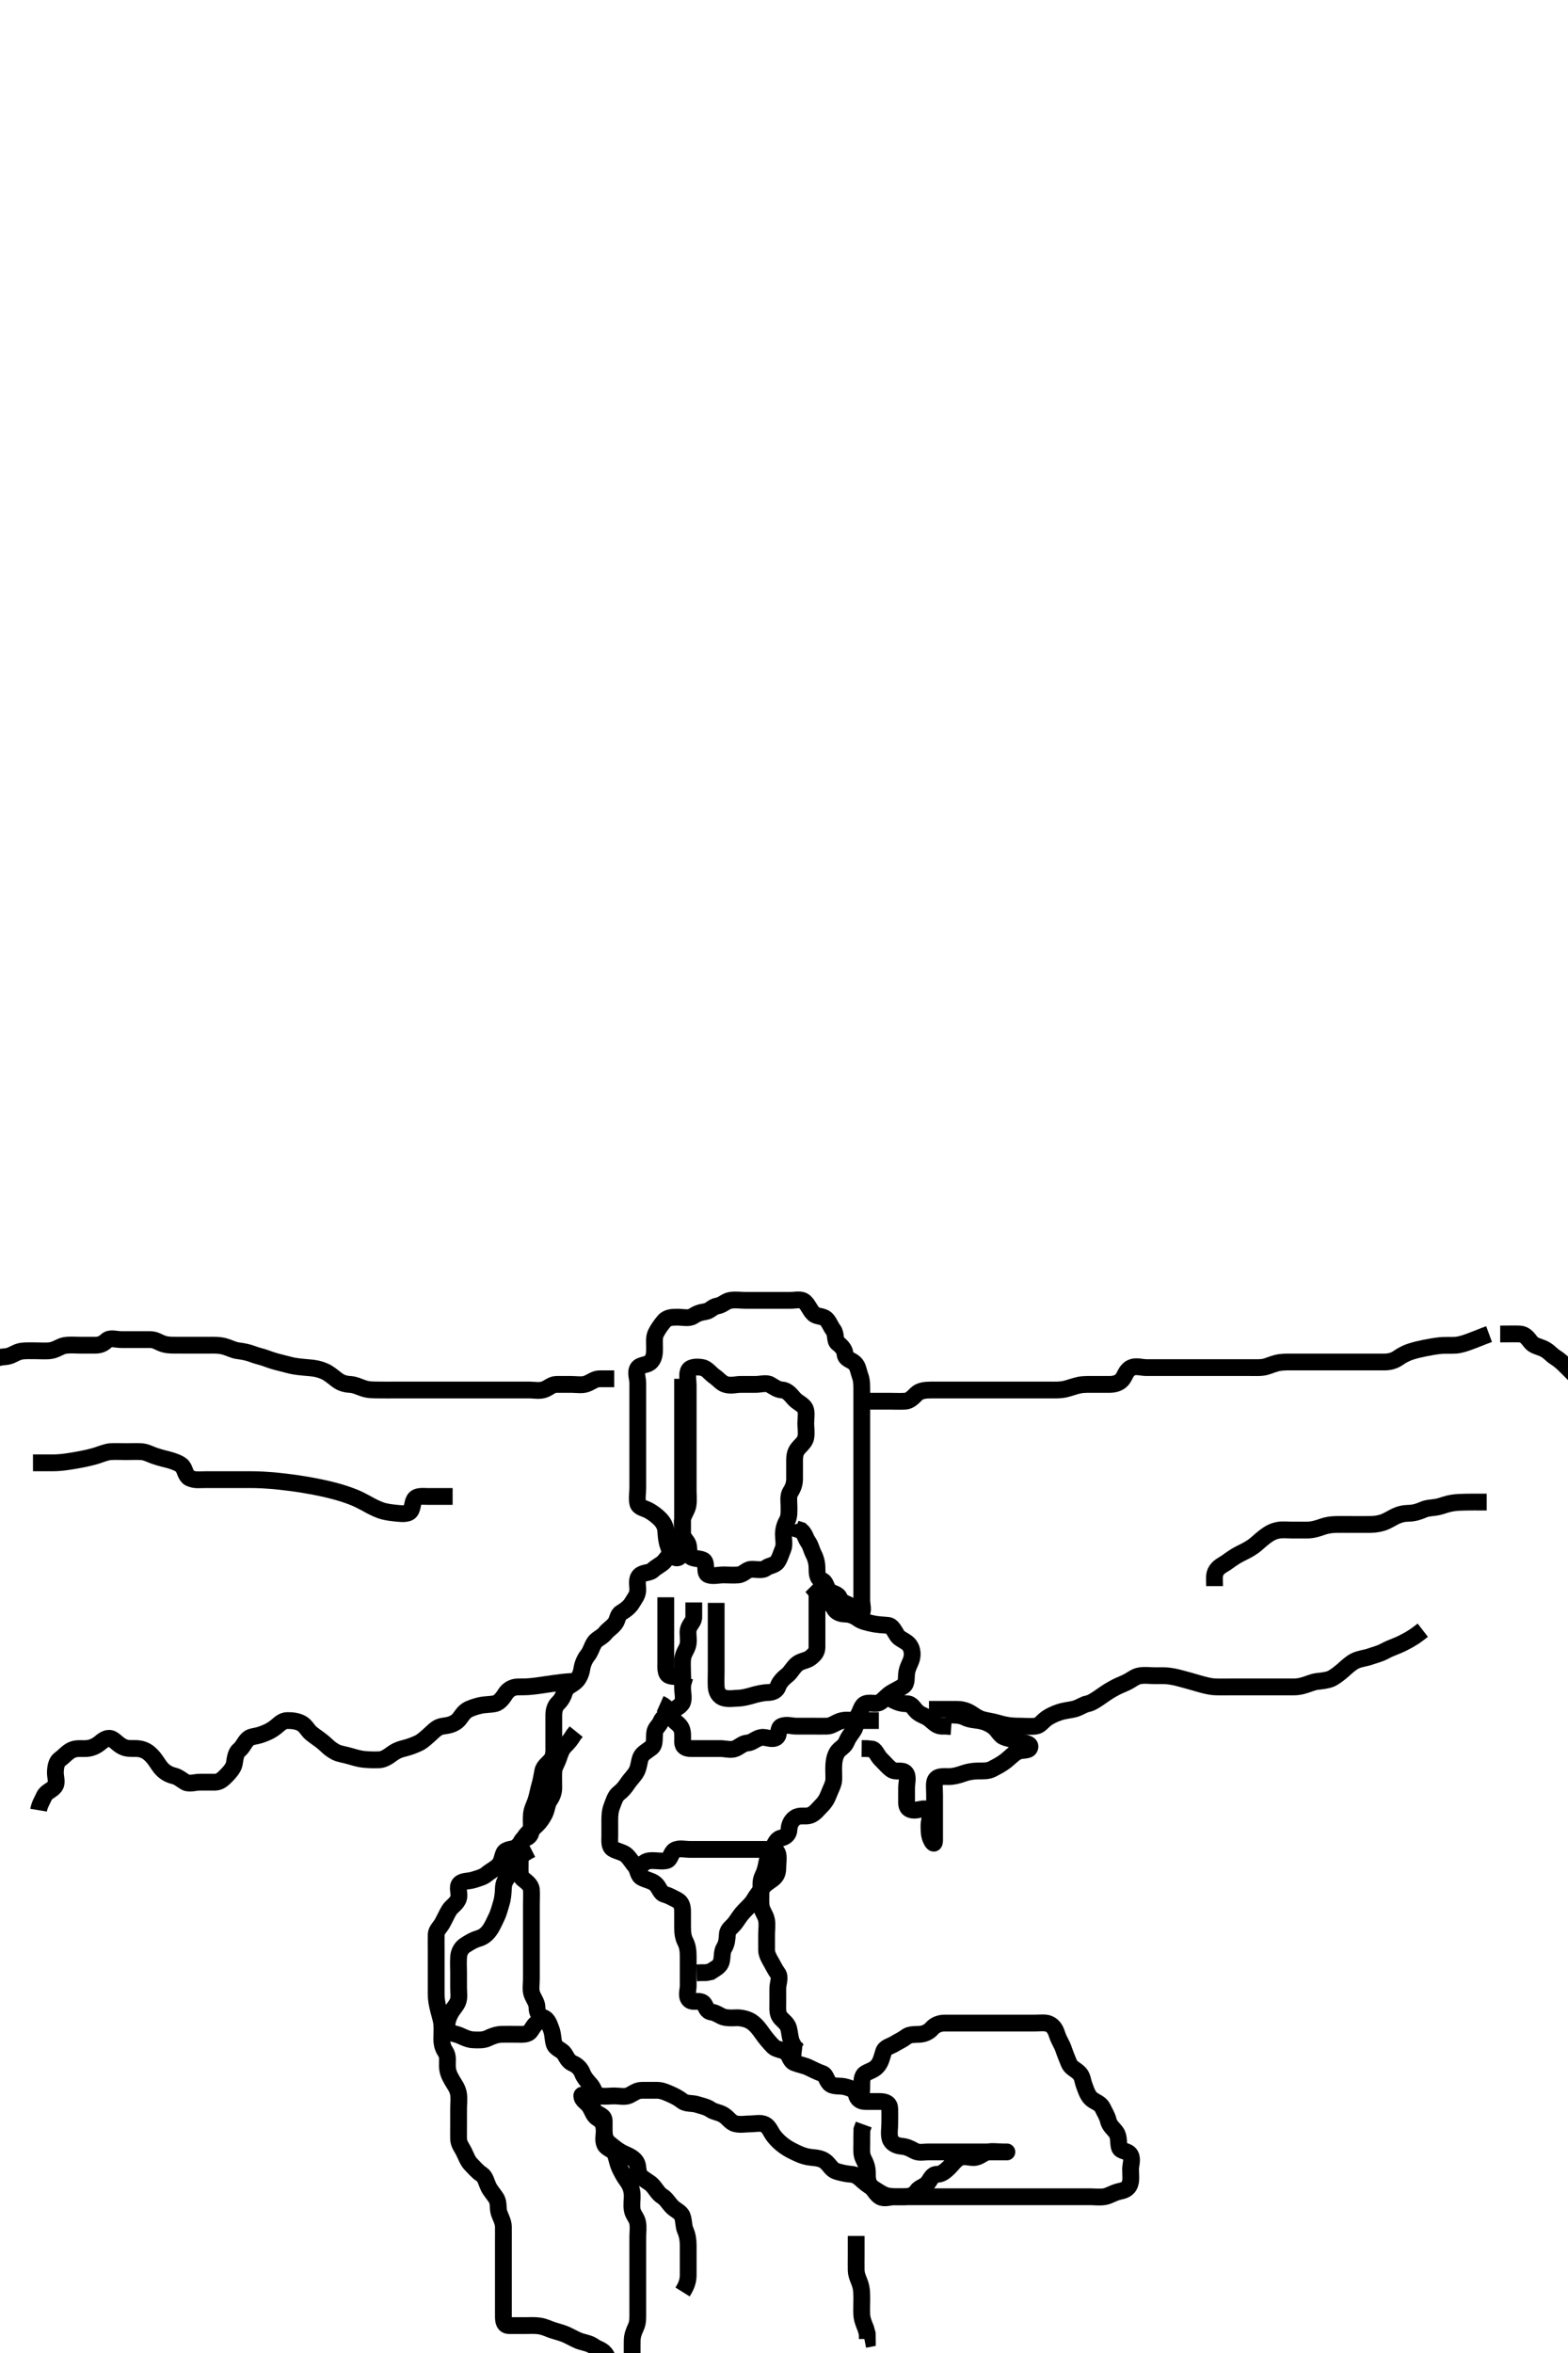 <svg width="280" height="420" xmlns="http://www.w3.org/2000/svg" xmlns:svg="http://www.w3.org/2000/svg" xmlns:xlink="http://www.w3.org/1999/xlink">
 <!-- Created with SVG-edit - http://svg-edit.googlecode.com/ -->
 <g display="inline" class="layer">
  <title>Layer 1</title>
  <path t="0,252,299,299,315,347,348,449,482,500,500,533,634,634,648,715,732,732,747,782,853,882,915,915,978,1015,1032,1033,1135,1149,1149,1181,1214,1315,1316,1348,1365,1365,1439,1439,1464,1548,1625,1727,1835,1977,1997,2139,2164,2182,2248,2248,2265,2297,2405,2529,2565,2600,2630,2664,2741,2741,2841,2841,2880,2919,2919,3145,3293,3348,3380,3380,3396,3473,3575,3596,3596,3645,3683,3723,3748,3764,3764,3831,3863,3925,4081,4081,4126,4253,4253,4281,4281,4298,4298,4352,4381,4413,4508,4548,4563,4563,4705,4705,4730,4730,4764,4764,4955,4981,4996,5038,5038,5141,5289,5290,5367,5413,5413,5460,5480,5514,5531,5546,5547,5585,5585,5612,5613,5629,5646,5680,5749,5749,5814,5852,5882,5897,5898,5931,5964,5981,6014,6014,6029,6064,6064,6081,6096,6114,6115,6155,6240,6240,6331,6382,6382,6397,6412,6413,6446,6447,6464,6465,6496,6512,6567,6623,6623,6647,6647,6715,6746,6781,6797,6832,6864,6864,6895,6972,6972,7014,7047,7047,7064,7159,7180,7180,7214,7214,7230,7230,7263,7263,7330,7417,7447,7448,7463,7480,7480,7481,7581,7582,7651,7713,7753,7853,7853,7955,7955,8025,8120,8120,8267,8415,8468,8497,8497,8512,8547,8625,8728,8789,8790,8929,8964,8978,9023,9023,9101,9128,9178,9179,9213,9228,9321,9362,9395,9396,9412,9467,9467,9545,9579,9596,9613,9613,9675,9746,9778,9818,9819,9864,9967,9967,9994,10011,10030,10152,10196,10197,10228,10263,10295,10346,10379,10379,10396,10413,10456,10457,10495,10588,10613,10629,10646,10647,10731,10795,10812,10812,10847,10886,10913,10966,11002,11002,11046,11061,11097,11111,11112,11150,11197,11236,11237,11261,11279,11279,11346,11377,11378,11411,11411,11429,11430,11446,11479,11734,11806,11845,11845,11863,11863,11897,12039,12141,12186,12211,12245,12245,12262,12313,12362,12413,12515,12516,12546,12546,12560,12679,12680,12724,12762,12794" d="M121.889,246.111C121.889,247.944 121.889,248.821 121.889,249.628C121.889,250.486 121.889,251.432 121.889,252.25C121.889,253.216 121.889,254.132 121.889,255.09C121.889,255.91 121.889,256.754 121.889,257.68C121.889,258.463 121.889,259.475 121.889,260.411C121.889,261.211 121.889,261.996 121.889,262.926C121.889,263.942 121.889,264.722 121.889,265.675C121.889,266.554 121.889,267.296 121.889,268.354C121.889,269.211 121.889,270.111 121.889,270.911C121.889,271.868 121.879,272.764 121.889,273.627C121.899,274.57 122.665,274.997 122.889,275.68C123.132,276.424 122.802,277.656 123.553,277.99C124.325,278.333 125.609,278.141 125.875,278.816C126.191,279.615 125.78,280.836 126.5,281.1C127.334,281.407 128.289,281.111 129.184,281.111C130.058,281.111 130.914,281.203 131.867,281.111C132.734,281.027 133.326,280.182 134.074,280.122C134.999,280.048 136.064,280.421 136.768,279.89C137.409,279.405 138.369,279.439 138.832,278.758C139.322,278.039 139.465,277.305 139.804,276.543C140.156,275.75 139.888,274.668 139.889,273.926C139.89,272.996 140.13,272.161 140.536,271.468C140.975,270.719 140.889,269.711 140.889,268.807C140.889,267.944 140.691,267.03 141.173,266.28C141.665,265.515 141.889,264.807 141.889,263.944C141.889,263.132 141.889,262.132 141.889,261.31C141.889,260.411 141.838,259.537 142.332,258.79C142.807,258.07 143.719,257.492 143.889,256.611C144.052,255.765 143.889,254.79 143.889,254.111C143.889,253.133 144.096,252.044 143.775,251.411C143.39,250.655 142.467,250.421 141.774,249.628C141.241,249.019 140.594,248.168 139.69,248.111C138.838,248.057 138.278,247.604 137.527,247.168C136.829,246.763 135.868,247.111 134.889,247.111C134.1,247.111 133.056,247.111 132.264,247.111C131.406,247.111 130.551,247.42 129.536,247.107C128.819,246.885 128.3,246.168 127.568,245.668C126.856,245.182 126.273,244.281 125.446,244.111C124.719,243.962 123.422,243.899 123.01,244.554C122.611,245.189 122.889,246.354 122.889,247.31C122.889,248.153 122.889,248.972 122.889,249.944C122.889,250.736 122.889,251.594 122.889,252.542C122.889,253.554 122.889,254.296 122.889,255.226C122.889,256.211 122.889,257.063 122.889,257.821C122.889,258.628 122.889,259.7 122.889,260.611C122.889,261.416 122.889,262.432 122.889,263.25C122.889,264.162 122.889,264.962 122.889,265.943C122.889,266.821 122.996,267.637 122.868,268.611C122.758,269.449 122.129,270.184 121.91,271.09C121.725,271.851 121.889,272.764 121.889,273.627C121.889,274.569 121.89,275.554 121.889,276.296C121.888,277.224 121.434,278.217 120.74,278.064C119.796,277.857 119.64,276.8 119.314,275.9C119.031,275.119 118.957,274.32 118.889,273.278C118.831,272.396 118.437,271.724 117.832,271.116C117.231,270.512 116.599,270.041 115.868,269.632C115.094,269.199 114.079,269.121 113.893,268.349C113.686,267.487 113.889,266.444 113.889,265.59C113.889,264.7 113.889,263.79 113.889,262.972C113.889,262.028 113.889,261.111 113.889,260.311C113.889,259.475 113.889,258.458 113.889,257.764C113.889,256.758 113.889,255.824 113.889,254.944C113.889,254.111 113.889,253.132 113.889,252.358C113.889,251.454 113.889,250.707 113.889,249.714C113.889,248.825 113.889,247.826 113.889,246.91C113.889,245.944 113.421,244.994 113.902,244.221C114.288,243.601 115.46,243.679 116.037,243.224C116.842,242.591 116.887,241.595 116.889,240.653C116.891,239.754 116.75,238.758 117.11,238.011C117.465,237.276 117.979,236.549 118.589,235.821C119.202,235.089 120.21,235.111 121.028,235.111C121.946,235.111 123.003,235.398 123.722,234.944C124.427,234.5 124.922,234.273 126.002,234.11C126.79,233.991 127.254,233.24 128.089,233.11C129.004,232.967 129.567,232.255 130.41,232.111C131.375,231.946 132.193,232.111 133.21,232.111C134.028,232.111 134.94,232.111 135.75,232.111C136.722,232.111 137.584,232.111 138.489,232.111C139.389,232.111 140.289,232.111 141.09,232.111C142.056,232.111 143.069,231.787 143.718,232.395C144.408,233.041 144.582,233.827 145.278,234.5C145.9,235.101 146.987,234.802 147.646,235.554C148.134,236.111 148.319,236.759 148.804,237.396C149.36,238.128 149.014,239.315 149.593,239.754C150.355,240.331 150.847,240.973 150.888,241.628C150.952,242.665 151.969,242.681 152.646,243.332C153.235,243.9 153.298,244.798 153.605,245.628C153.911,246.456 153.889,247.407 153.889,248.282C153.889,249.132 153.889,250.09 153.889,250.864C153.889,251.926 153.889,252.778 153.889,253.68C153.889,254.463 153.889,255.464 153.889,256.332C153.889,257.221 153.889,257.972 153.889,258.944C153.889,259.807 153.889,260.711 153.889,261.632C153.889,262.594 153.889,263.401 153.889,264.333C153.889,265.211 153.889,266.132 153.889,266.972C153.889,267.944 153.889,268.7 153.889,269.611C153.889,270.5 153.889,271.473 153.889,272.278C153.889,273.111 153.889,274.089 153.889,275.028C153.889,275.821 153.889,276.628 153.889,277.611C153.889,278.594 153.889,279.401 153.889,280.333C153.889,281.211 153.889,281.996 153.889,282.947C153.889,283.712 153.889,284.707 153.889,285.626C153.889,286.475 154.306,287.739 153.668,288.111C152.98,288.512 152.599,287.041 151.868,286.632C151.094,286.199 150.19,286.026 149.914,285.26C149.596,284.377 148.542,284.5 148.01,283.89C147.428,283.221 147.525,282.38 146.74,282.086C145.915,281.777 145.889,280.816 145.889,279.826C145.889,279.011 145.661,278.146 145.314,277.475C144.895,276.664 144.781,275.864 144.242,275.12C143.844,274.572 143.775,273.816 143.038,273.172L142.132,272.89L141.889,272.111" id="svg_1" stroke-width="3" stroke="#000" fill="none"/>
  <path t="13856,13940,13994,13994,14028,14028,14045,14045,14060,14078,14078,14095,14095,14112,14112,14144,14144,14179,14179,14195,14212,14293,14312,14344,14376,14395,14395,14412,14412,14412,14428,14428,14445,14445,14486,14512,14527,14528,14528,14528,14545,14545,14588,14588,14612,14628,14645,14645,14662,14662,14678,14678,14761,14777,14777,14795,14795,14828,14828,14844,14862,14862,14862,14863,14879,14879,14879,14879,14879,14894,14895,14895,14895,14938,14938,14961,14961,14977,14977,14995,14995,14995,15049,15049,15049,15050,15077,15094,15094,15112,15112,15112,15145,15145,15181,15210,15211,15227,15227,15295,15295,15312,15329,15329,15329,15330,15399,15400,15523,15524,15543,15576,15610,15628,15628,15643,15662,15676,15677,15694,15765,15765,15778,15778,15795,15866,15866,15895,15938,15938" d="M-2.111,243.111C-0.354,242.116 0.55,242.251 1.32,242.111C2.303,241.932 2.847,241.316 3.89,241.168C4.597,241.068 5.636,241.111 6.46,241.111C7.298,241.111 8.295,241.19 9.053,241.075C10.026,240.928 10.752,240.306 11.546,240.168C12.478,240.006 13.484,240.111 14.232,240.111C15.253,240.111 16.089,240.111 16.989,240.111C17.889,240.111 18.412,239.862 19.056,239.278C19.685,238.707 20.703,239.111 21.658,239.111C22.41,239.111 23.206,239.111 24.204,239.111C25.078,239.111 26.089,239.103 26.847,239.111C27.868,239.122 28.441,239.715 29.389,239.944C30.23,240.148 30.889,240.099 31.837,240.11C32.836,240.121 33.69,240.111 34.656,240.111C35.368,240.111 36.525,240.111 37.336,240.111C38.21,240.111 39.117,240.07 40.089,240.332C40.888,240.549 41.712,241.009 42.478,241.1C43.404,241.211 44.366,241.413 45.064,241.686C45.996,242.051 46.782,242.171 47.542,242.464C48.416,242.8 49.281,243.056 50.222,243.278C50.918,243.442 51.778,243.708 52.462,243.827C53.626,244.029 54.496,244.055 55.389,244.153C55.839,244.202 56.762,244.258 57.946,244.775C58.698,245.103 59.294,245.626 60.116,246.259C60.908,246.87 61.638,247.064 62.542,247.116C63.407,247.165 64.257,247.61 64.944,247.827C65.917,248.134 66.597,248.089 67.702,248.107C68.889,248.126 69.684,248.111 70.446,248.111C71.145,248.111 72.222,248.111 73.222,248.111C73.951,248.111 75.056,248.111 75.837,248.111C76.628,248.111 77.556,248.111 78.468,248.111C79.3,248.111 80.21,248.111 81.1,248.111C82.089,248.111 82.889,248.111 83.889,248.111C84.668,248.111 85.647,248.111 86.556,248.111C87.309,248.111 87.931,248.111 88.924,248.111C90.117,248.111 90.826,248.111 91.868,248.111C92.642,248.111 93.537,248.111 94.556,248.111C95.336,248.111 96.24,248.297 97.028,248.075C97.952,247.815 98.43,247.122 99.373,247.111C100.236,247.102 101.136,247.111 102.056,247.111C102.889,247.111 103.909,247.298 104.688,247.026C105.545,246.726 106.222,246.111 107.038,246.111L107.976,246.111L108.744,246.111L109.685,246.111" id="svg_2" stroke-width="3" stroke="#000" fill="none"/>
  <path t="16876,17376,17377,17377,17411,17411,17426,17427,17427,17460,17460,17477,17477,17494,17495,17510,17510,17526,17526,17581,17581,17581,17611,17627,17628,17628,17645,17645,17646,17715,17715,17715,17743,17807,17807,17828,17845,17845,17861,17861,17878,17879,17893,17893,17894,17910,17911,17926,17927,17927,18011,18027,18043,18044,18060,18061,18061,18078,18094,18111,18111,18111,18126,18126,18166,18193,18210,18210,18210,18229,18229,18229,18242,18243,18243,18260,18276,18277,18277,18293,18293,18293,18311,18326,18345,18346,18346,18360,18360,18360,18376,18376,18409,18443,18443,18461,18476,18477,18510,18511,18511,18511,18511,18511,18526,18527,18561,18576,18577,18641,18660,18660,18677,18677,18677,18693,18693,18693,18694,18710,18710,18711,18775,18810,18811,18866,18867,18867,18867,18894,18894" d="M152.889,250.111C154.553,250.111 155.41,250.111 156.122,250.111C157.249,250.111 157.942,250.111 158.941,250.111C159.889,250.111 160.532,250.158 161.624,250.111C162.459,250.075 163.115,249.336 163.646,248.816C164.292,248.185 165.293,248.116 166.289,248.111C167.089,248.107 168.089,248.111 168.889,248.111C169.889,248.111 170.678,248.111 171.404,248.111C172.41,248.111 173.432,248.111 174.161,248.111C174.998,248.111 175.889,248.111 176.784,248.111C177.653,248.111 178.722,248.111 179.427,248.111C180.402,248.111 181.264,248.111 182.21,248.111C183.064,248.111 184.004,248.111 184.889,248.111C185.703,248.111 186.657,248.111 187.389,248.111C188.556,248.111 189.249,248.156 190.222,247.944C190.904,247.797 191.871,247.41 192.746,247.233C193.531,247.073 194.657,247.111 195.389,247.111C196.121,247.111 197.217,247.111 198.089,247.111C198.989,247.111 199.815,246.893 200.372,246.259C200.91,245.645 201.035,244.583 202.057,244.115C202.851,243.751 203.889,244.111 204.689,244.111C205.489,244.111 206.484,244.111 207.232,244.111C208.253,244.111 209.193,244.111 210.056,244.111C210.931,244.111 211.576,244.111 212.574,244.111C213.41,244.111 214.29,244.111 215.486,244.111C216.068,244.111 217.118,244.111 218.079,244.111C219.056,244.111 219.736,244.111 220.576,244.111C221.572,244.111 222.368,244.111 223.12,244.111C224.217,244.111 225.211,244.182 226.056,243.944C226.756,243.747 227.566,243.336 228.573,243.196C229.384,243.084 230.205,243.112 231.202,243.111C232.042,243.111 233.004,243.111 233.989,243.111C234.774,243.111 235.704,243.111 236.647,243.111C237.28,243.111 238.439,243.111 239.367,243.111C239.888,243.111 240.431,243.111 241.535,243.111C242.072,243.111 243.481,243.111 244.488,243.111C245.556,243.111 246.332,243.113 247.241,243.111C248.132,243.109 248.98,242.877 249.646,242.407C250.368,241.897 251.201,241.493 251.746,241.311C252.742,240.978 253.545,240.806 254.389,240.632C255.229,240.459 256.386,240.254 257.313,240.168C258.019,240.103 259.134,240.17 259.99,240.111C260.823,240.053 261.876,239.674 262.595,239.406C263.37,239.117 264.121,238.816 265.056,238.444L265.908,238.132" id="svg_3" stroke-width="3" stroke="#000" fill="none"/>
  <path t="19519,19876,19927,19942,19942,19961,19976,20036,20060,20060,20076,20077,20092,20109,20110,20142,20143,20143,20143,20343,20343,20365" d="M267.889,238.111C269.689,238.111 270.526,238.074 271.372,238.112C272.322,238.155 272.771,238.81 273.389,239.59C273.891,240.225 274.765,240.338 275.613,240.722C276.556,241.148 276.984,241.803 277.651,242.221C278.566,242.795 279.102,243.33 279.889,244.111C280.29,244.51 280.889,245.111 281.489,245.711L282.285,246.508L282.826,247.069L283.433,247.94" id="svg_4" stroke-width="3" stroke="#000" fill="none"/>
  <path t="25119,25292,25342,25361,25362,25377,25453,25453,25493,25493,25531,25542,25576,25591,25633,25694,25726,25727,25759,25759,25844,25860,25894,25961,25961,25975,25975,25992,26009,26043,26059,26077,26109,26127,26161,26177,26177,26209,26209,26242,26260,26309,26341,26359,26396,26426,26491,26491,26507,26507,26508,26575,26677,26677,26708,26708,26763,26764,26792,26807,26808,26808,26842,26858,26859,26874,26874,26891,26891,26907,26908,26941,26941,26958,26975,27007,27008,27025,27026,27041,27076,27128,27128,27159,27192,27207,27208,27293,27293,27324,27324,27340,27340,27358,27374,27392,27408,27472,27472,27510,27558,27634,27634,27658,27692,27693,27742,27814,27814,27841,27890,27891,27923,27958,27958,27992,27992,28042,28058,28090,28107,28108,28124,28175,28175,28190,28190,28207,28223,28224,28274,28376,28376,28425,28516,28516,28540,28592,28592,28658,28675,28692,28797,28798,28824,28842,28925,28925,28940,28976,28990,29007,29025,29026,29026,29124,29140,29192,29192,29208,29224,29224,29240,29257,29257,29257,29292,30005,30012,30042,30042,30059,30060,30061,30073,30074,30074,30090,30090,30142,30142,30158,30190,30207,30225,30242,30242,30243,30258,30258,30293,30309,30309,30324,30324,30324,30341,30342,30449,30449,30450,30473,30508,30526,30540,30541,30596,30607,30607,30624,30699,30752,30790,30887,30887,30941,30957,31003,31048,31049,31091,31134,31157,31175,31191,31275,31276,31306,31324,31358,31389,31406,31423,31439,31440,31475,31475,31490,31491,31506,31507,31525,31526,31539,31540,31540,31619,31658,31691,31734,31774,31775,31806,31839,31840,31939,32009,32010,32079,32108,32140,32390,32391,32391,32436,32942,32956,32957,32972,32991,32991,33006,33007,33040,33074,33090,33090,33106,33106,33124,33124,33125,33158,33191,33191,33206,33207,33241,33242,33274,33306,33306,33307,33307,33340,33341,33341,33355,33356,33356,33374,33407,33408,33422,33441,33472,33473,33489,33507,33593,33641,33642,33673,33708,33708,33769,33808,33855,33855,33873,33890,33906,33924,33924,33964,33965,34006,34022,34041,34042,34096,34124,34156,34172,34191,34206,34222,34241,34242,34257,34273,34314,34355,34374,34389,34389,34390,34439,34440,34474,34533,34574,34575,34606,34639,34672,34673,34707,34708,34722,34739,34788,34789,34790,34807,34860,34888,34889,34906,34906,34907,34977,34977,35007,35007,35022,35039,35055,35072,35090,35124,35125,35125,35156,35194,35273,35289,35290,35305,35306,35323,35323,35339,35340,35355,35356,35374,35389,35390,35390,35424,35456,35457,35489,35490,35523" d="M121.889,277.111C119.336,277.183 119.172,278.14 118.556,278.778C118.044,279.308 117.229,279.638 116.556,280.278C116.002,280.804 114.863,280.63 114.251,281.221C113.565,281.883 113.914,283.002 113.889,283.816C113.86,284.755 113.36,285.279 112.889,286.075C112.466,286.79 111.77,287.358 110.911,287.868C110.219,288.278 110.372,289.106 109.804,289.826C109.239,290.541 108.589,290.864 108.127,291.463C107.486,292.294 106.515,292.51 106.06,293.311C105.607,294.107 105.444,294.85 104.942,295.468C104.37,296.173 104.01,297.103 103.889,297.944C103.773,298.753 103.351,299.624 102.868,300.09C102.102,300.829 101.149,301.037 100.893,301.816C100.6,302.709 100.345,303.336 99.668,303.99C99.089,304.548 98.889,305.311 98.889,306.211C98.889,307.111 98.889,307.925 98.889,308.879C98.889,309.611 98.889,310.343 98.889,311.549C98.889,312.444 98.961,313.381 98.446,314.09C97.998,314.707 97.101,315.244 96.931,316.09C96.736,317.053 96.599,317.962 96.389,318.632C96.166,319.342 95.984,320.47 95.668,321.432C95.438,322.129 94.977,322.934 94.893,323.864C94.812,324.765 94.889,325.516 94.889,326.508C94.889,327.397 94.529,327.938 93.74,328.147C92.893,328.372 92.889,329.416 92.889,330.278C92.889,331.111 92.889,332.09 92.889,332.91C92.889,333.811 92.779,334.857 93.332,335.333C93.943,335.859 94.832,336.406 94.889,337.311C94.946,338.21 94.889,338.925 94.889,339.879C94.889,340.611 94.889,341.778 94.889,342.59C94.889,343.432 94.889,344.286 94.889,345.226C94.889,346.211 94.889,347.111 94.889,347.99C94.889,348.821 94.889,349.628 94.889,350.59C94.889,351.5 94.889,352.444 94.889,353.132C94.889,354.226 94.707,355.152 94.974,355.911C95.275,356.767 95.888,357.444 95.889,358.296C95.89,359.224 96.254,359.841 97.038,360.136C97.875,360.452 98.117,361.43 98.389,362.111C98.777,363.086 98.687,363.946 98.946,364.811C99.203,365.67 100.326,365.896 100.768,366.554C101.17,367.153 101.426,367.962 102.332,368.333C103.078,368.638 103.716,369.314 103.972,369.996C104.32,370.928 105.03,371.622 105.532,372.216C106.061,372.843 106.181,373.921 107.038,374.09C107.954,374.27 108.889,374.111 109.689,374.111C110.525,374.111 111.606,374.358 112.32,374.026C113.142,373.643 113.69,373.112 114.646,373.111C115.542,373.11 116.405,373.108 117.368,373.111C118.189,373.113 119.035,373.499 119.774,373.827C120.656,374.218 121.219,374.542 121.893,375.054C122.548,375.552 123.658,375.388 124.368,375.611C125.038,375.821 126.208,376.059 126.874,376.536C127.494,376.98 128.313,377.003 129.132,377.468C129.995,377.959 130.424,378.852 131.31,379.075C132.195,379.298 133.129,379.111 133.826,379.111C134.893,379.111 135.775,378.828 136.589,379.225C137.354,379.599 137.608,380.549 138.21,381.311C138.695,381.925 139.258,382.501 140.089,383.09C140.859,383.635 141.476,383.936 142.489,384.407C143.28,384.774 144.085,385.021 145.017,385.1C145.937,385.179 146.892,385.319 147.556,385.944C148.133,386.489 148.539,387.245 149.186,387.5C149.931,387.794 151.199,388.049 152.006,388.1C152.909,388.158 153.44,388.702 154.11,389.296C154.868,389.969 155.493,390.34 156.232,390.807C157.156,391.39 157.74,391.827 158.653,391.99C159.544,392.148 160.177,392.113 161.403,392.111C162.325,392.11 163.196,391.909 163.722,391.111C164.157,390.452 165.09,390.334 165.646,389.668C166.223,388.977 166.409,388.134 167.289,388.111C168.184,388.088 168.761,387.574 169.457,386.911C169.968,386.424 170.553,385.533 171.325,385.147C172.102,384.758 173.056,385.12 173.868,385.111C174.868,385.101 175.436,384.364 176.289,384.147C177.162,383.925 178.09,384.111 179.056,384.111C179.847,384.111 180.175,384.111 179.289,384.111C178.389,384.111 177.489,384.111 176.589,384.111C175.688,384.111 174.722,384.111 173.889,384.111C173.056,384.111 172.136,384.111 171.232,384.111C170.484,384.111 169.489,384.111 168.689,384.111C167.689,384.111 166.868,384.114 165.722,384.111C164.945,384.109 164.079,384.362 163.253,383.89C162.489,383.453 161.825,383.169 161.028,383.1C160.047,383.016 159.153,382.57 158.925,381.7C158.693,380.819 158.889,379.972 158.889,378.944C158.889,378.111 158.916,377.311 158.889,376.411C158.86,375.467 158.206,375.116 157.121,375.111C156.389,375.108 155.657,375.113 154.572,375.111C153.605,375.11 153.088,374.654 152.893,373.816C152.706,373.008 151.83,372.745 151.129,372.536C150.038,372.212 149.057,372.52 148.325,372.039C147.585,371.553 147.581,370.382 146.868,370.132C145.936,369.805 145.255,369.447 144.346,369.011C143.657,368.68 142.858,368.579 141.861,368.194C141.015,367.867 141.039,366.733 140.321,366.282C139.576,365.813 138.6,365.829 138.088,365.31C137.363,364.575 136.722,363.778 136.404,363.343C135.868,362.611 135.363,361.796 134.488,361.083C133.912,360.614 133.214,360.339 132.206,360.196C131.415,360.084 130.639,360.309 129.431,360.09C128.655,359.95 128.025,359.291 127.074,359.147C126.142,359.007 126.146,358.288 125.718,357.679C125.154,356.875 123.776,357.523 123.173,357.026C122.434,356.416 122.889,355.311 122.889,354.475C122.889,353.463 122.889,352.68 122.889,351.754C122.889,350.807 122.889,349.944 122.889,349.132C122.889,348.172 122.774,347.326 122.389,346.59C121.978,345.806 121.894,344.972 121.889,343.944C121.885,343.224 121.894,342.296 121.889,341.279C121.884,340.406 121.776,339.58 120.889,339.132C120.099,338.733 119.497,338.367 118.593,338.107C117.881,337.901 117.706,336.809 117.01,336.232C116.393,335.722 115.491,335.575 114.651,335.164C113.87,334.782 113.949,333.71 113.464,333.136C112.932,332.509 112.495,331.742 111.847,331.132C111.323,330.638 110.201,330.464 109.46,330.028C108.737,329.604 108.889,328.547 108.889,327.668C108.889,326.759 108.889,325.868 108.889,324.911C108.889,324.011 108.95,323.217 109.242,322.458C109.577,321.584 109.85,320.607 110.464,320.122C111.181,319.554 111.594,319.053 112.038,318.387C112.646,317.476 113.323,316.919 113.722,316.111C114.096,315.355 114.129,314.326 114.431,313.632C114.73,312.943 115.658,312.477 116.32,311.944C116.992,311.404 116.791,310.503 116.9,309.332C116.983,308.435 117.682,308.074 117.946,307.407C118.3,306.514 119.218,305.938 119.89,305.463C120.365,305.127 121.624,304.576 121.889,303.826C122.16,303.058 121.889,302.111 121.889,301.226C121.889,300.275 121.889,299.51 121.889,298.511C121.889,297.711 121.81,296.705 121.925,295.947C122.072,294.976 122.734,294.343 122.878,293.439C123.015,292.579 122.782,291.623 122.889,290.964C123.033,290.074 123.804,289.543 123.884,288.816L123.889,287.778L123.889,286.962L123.889,286.028" id="svg_5" stroke-width="3" stroke="#000" fill="none"/>
  <path t="37859,38555,38590,38590,38607,38607,38623,38639,38639,38672,38672,38689,38689,38704,38704,38705,38721,38721,38739,38740,38788,38804,38804,38822,38838,38925,38938,38938,38957,38957,38971,39007,39007,39040,39040,39055,39071,39088,39107,39107,39155,39155,39352,39406,39406,39439,39475,39616,39663,39664,39664,39706,39707,39759,39865,39865,41254,41254,41289,41402,41439,41440,41504,41555,41573,41738,41738,41784,41784,41824,41854,41855,41899,41921,41955,41972,41973,42025,42038,42071,42072,42088,42158,42158,42187,42205,42223,42223,42237,42255,42256,42368,42539,42539,42571,42571,42588,42604,42727,42754,43303,43303,43321,43338,43355,43371,43421,43471,43521,43538,43583,43583,43622,43655,43688,43688,43706,43721,43737,43755,43772,43773,43789,43790,43805,43850,43850" d="M144.889,283.111C145.91,284.132 146.274,285.169 146.91,285.569C147.667,286.047 148.516,286.226 148.874,286.962C149.318,287.875 150.11,288.087 151.089,288.111C151.847,288.13 152.644,288.488 153.228,288.912C153.949,289.438 154.906,289.606 155.535,289.754C156.827,290.058 157.638,290.021 158.537,290.12C159.331,290.207 159.65,291.07 160.222,291.944C160.624,292.558 161.642,292.847 162.242,293.468C162.873,294.123 162.98,295.124 162.832,295.868C162.647,296.793 162.105,297.426 161.925,298.486C161.766,299.42 162.014,300.447 161.321,300.942C160.703,301.382 159.845,301.765 159.184,302.164C158.394,302.64 157.795,303.442 157.174,303.826C156.409,304.299 155.386,303.765 154.536,304.12C153.804,304.426 153.705,305.465 153.242,306.159C152.78,306.851 152.958,307.859 152.556,308.611C152.111,309.441 151.619,309.813 151.132,310.968C150.816,311.716 150.177,311.958 149.668,312.554C149.133,313.179 148.933,314.224 148.89,314.995C148.839,315.924 148.917,316.869 148.888,317.68C148.859,318.464 148.312,319.401 148.01,320.211C147.698,321.052 147.32,321.68 146.704,322.296C146.056,322.944 145.499,323.772 144.584,324.054C143.759,324.308 142.796,323.912 141.999,324.464C141.324,324.93 140.931,325.654 140.888,326.594C140.85,327.402 140.34,327.876 139.41,328.111C138.669,328.298 138.388,329.111 137.914,330.06C137.535,330.82 137.108,331.43 136.925,332.475C136.763,333.398 136.558,334.145 136.173,334.911C135.778,335.697 135.889,336.595 135.889,337.458C135.889,338.464 135.829,339.449 135.91,340.132C136.025,341.104 136.699,341.761 136.878,342.711C137.042,343.575 136.889,344.468 136.889,345.312C136.889,346.278 136.886,347.09 136.889,348.06C136.891,348.816 137.316,349.551 137.767,350.333C138.21,351.101 138.401,351.576 138.884,352.225C139.426,352.953 138.889,354.09 138.889,354.91C138.889,355.811 138.889,356.632 138.889,357.595C138.889,358.458 138.784,359.424 139.314,360.086C139.801,360.694 140.582,361.165 140.805,361.964C141.05,362.844 141.056,363.778 141.389,364.569L141.841,365.407L142.457,366.026L143.184,366.107" id="svg_6" stroke-width="3" stroke="#000" fill="none"/>
  <path t="44499,44870,44903,44903,44904,44922,44922,44953,44986,44986,45005,45005,45053,45054,45071,45088,45088,45105,45105,45196,45469,45477" d="M152.889,399.111C152.889,400.944 152.889,401.775 152.889,402.653C152.889,403.43 152.866,404.423 152.889,405.228C152.917,406.218 153.372,406.963 153.605,407.714C153.908,408.691 153.887,409.511 153.889,410.51C153.891,411.275 153.836,412.227 153.889,413.211C153.932,414 154.314,414.936 154.605,415.627L154.868,416.59L154.878,417.49L154.368,417.59" id="svg_7" stroke-width="3" stroke="#000" fill="none"/>
  <path t="45979,46210,46210,46240,46343,46343,46389,46436,46436,46452,46504,46521,46521,46538,46571,46586,46622,46622,46639,46639,46654,46671,46704,46705,46720,46720,46721,46739,46804,46820,46836,46836,46854,46855,46870,46886,46921,46936,46936,46954,46954,46971,46972,47006,47054,47099,47099,47137,47171,47172,47317,47364,47387,47388,47403,47419,47419,47437,47453,47453,47453,47469,47469,47504,47520,47520,47554,47554,47569,47586,47586,47604,47604,47620,47621,47635,47653,47653,47670,47687,47687,47720,47737,47737,47737,47770,47770,47785,47785,47803,47803,47818,47836,47836,47870,47901,47902,47935,47935,47935,47952,47952,47968,47985,47985,47985,48003,48003,48003,48035,48035,48068,48103,48290,48318,48352,48385,48385,48385,48403,48403,48418,48419,48419,48437,48437,48453,48469,48501,48518,48519,48519,48535,48535,48553,48570,48570,48570,48585,48585,48663,48703,48703,48704,48915,48953,48968,48986,48986,49003,49003,49018,49037,49053,49069,49086,49087,49102,49119,49152,49153,49153,49170,49186,49186,49204,49205,49219,49219,49237,49237,49254,49270,49286,49286,49328,49352,49387,49403,49404,49437,49438,49522,49534,49553,49591,49617,49618,49618,49653,49702,49702,49719,49736,49825,49853,49886,49886,49886,49901,49901,49918,49934,49935,50973,51002,51051,51070,51104,51105,51135,51152,51152,51153,51190,51203,51220,51220,51235,51235,51268,51303,51335,51335,51335,51408,51434,51453,51468,51468,51485,51502,51536,51604,51658,51658,51659,51700,51719,51753,51813,51814,51833,51835,51852,51869,51954,52070,52250,52285,52285,52320,52321,52382,52476,52502,52503,52518,52518,52519,52536,52552,52585,52602,52671,52684,52685,52702,52749,52767,52768,52836,52836,52891,52891,52919,52937,52937,52983,53020,53035,53052,53068,53069" d="M121.889,409.111C122.722,407.778 122.884,406.962 122.889,406.063C122.895,405.111 122.889,404.311 122.889,403.475C122.889,402.458 122.89,401.764 122.889,400.758C122.888,399.824 122.748,398.933 122.389,398.132C122.035,397.342 122.149,396.449 121.847,395.611C121.55,394.785 120.62,394.561 119.911,393.79C119.359,393.191 118.909,392.417 118.278,392.039C117.464,391.551 117.121,390.657 116.346,389.911C115.912,389.493 115.072,389.11 114.389,388.444C113.778,387.85 114.064,386.739 113.667,386.011C113.281,385.302 112.435,384.848 111.542,384.468C110.675,384.1 110.075,383.625 109.453,383.136C108.71,382.553 108.094,382.154 107.946,381.106C107.842,380.368 107.91,379.444 107.889,378.532C107.868,377.631 107.003,377.547 106.222,376.944C105.656,376.507 105.959,375.317 105.321,374.826C104.656,374.314 103.864,373.652 103.889,374.111C103.934,374.96 104.791,375.206 105.278,375.972C105.852,376.874 105.96,377.648 106.74,378.107C107.566,378.594 107.823,379.169 107.88,380.11C107.942,381.139 107.604,381.993 108.003,382.811C108.371,383.565 109.568,383.688 109.889,384.554C110.148,385.251 110.266,386.174 110.722,387.111C111.075,387.836 111.479,388.579 111.889,389.132C112.595,390.083 112.853,390.888 112.889,391.778C112.925,392.68 112.735,393.476 112.9,394.475C113.043,395.343 113.734,395.881 113.878,396.783C114.015,397.643 113.889,398.59 113.889,399.258C113.889,400.399 113.889,401.083 113.889,402.116C113.889,402.86 113.889,403.968 113.889,404.802C113.889,405.747 113.889,406.595 113.889,407.458C113.889,408.354 113.889,409.315 113.889,409.983C113.889,411.163 113.889,411.787 113.889,412.753C113.889,413.847 113.929,414.575 113.536,415.416C113.118,416.31 112.908,416.957 112.89,417.798C112.869,418.795 112.889,419.611 112.889,420.427C112.889,421.424 112.889,422.264 112.889,423.349C112.889,424.195 113.758,425.864 112.889,425.989C112.288,426.076 112.031,424.919 111.368,424.59C110.651,424.235 109.655,423.479 109.31,422.864C108.816,421.982 108.666,421.126 108.253,420.408C107.675,419.405 106.794,419.365 106.058,418.827C105.377,418.33 104.564,418.19 103.722,417.944C103.03,417.742 102.294,417.297 101.293,416.816C100.551,416.459 99.625,416.225 98.722,415.944C98.037,415.731 97.302,415.316 96.298,415.168C95.467,415.046 94.55,415.111 93.752,415.111C92.868,415.111 91.94,415.111 90.946,415.111C90.01,415.111 89.889,414.349 89.889,413.454C89.889,412.707 89.889,411.714 89.889,410.825C89.889,409.943 89.889,409.111 89.889,408.111C89.889,407.25 89.889,406.278 89.889,405.522C89.889,404.611 89.889,403.69 89.889,402.778C89.889,401.871 89.889,401.174 89.889,400.111C89.889,399.258 89.904,398.59 89.889,397.444C89.878,396.653 89.44,395.847 89.173,395.14C88.799,394.153 89.165,393.27 88.605,392.366C88.167,391.659 87.582,391.059 87.242,390.354C86.833,389.507 86.675,388.531 86.01,388.111C85.254,387.633 84.864,387.094 84.056,386.278C83.533,385.75 83.213,384.836 82.832,384.058C82.496,383.375 81.907,382.69 81.889,381.778C81.871,380.871 81.889,380.174 81.889,379.03C81.889,378.111 81.889,377.311 81.889,376.411C81.889,375.547 82.026,374.577 81.868,373.69C81.698,372.741 81.174,372.111 80.74,371.362C80.211,370.451 79.925,369.785 79.889,368.807C79.857,367.945 80.08,367.024 79.536,366.221C79.076,365.543 78.889,364.811 78.889,363.91C78.889,362.944 78.972,362.128 78.888,361.276C78.804,360.432 78.536,359.7 78.314,358.812C78.056,357.778 77.889,356.89 77.889,356.011C77.889,355.297 77.889,354.344 77.889,353.398C77.889,352.476 77.889,351.654 77.889,350.778C77.889,349.871 77.889,349.174 77.889,348.03C77.889,347.224 77.864,346.285 77.889,345.278C77.907,344.557 78.578,344.012 78.973,343.31C79.433,342.493 79.785,341.653 80.222,340.944C80.657,340.239 81.592,339.808 81.889,338.826C82.153,337.951 81.507,336.839 82.111,336.232C82.659,335.681 83.659,335.837 84.602,335.536C85.528,335.242 86.337,335.035 86.914,334.536C87.543,333.993 88.394,333.596 88.989,333.011C89.609,332.402 89.654,331.484 89.946,330.816C90.327,329.946 91.561,330.198 92.193,329.745C92.875,329.256 93.362,328.336 93.889,327.632C94.394,326.956 95.208,326.373 95.836,325.758C96.397,325.21 96.856,324.574 97.242,323.807C97.685,322.925 97.659,322.017 98.173,321.28C98.656,320.589 98.889,319.802 98.889,319.14C98.889,318.106 98.851,317.361 98.889,316.254C98.918,315.419 99.448,314.755 99.768,313.79C100.029,313.002 100.305,312.163 100.889,311.611C101.455,311.076 101.95,310.464 102.457,309.626L102.889,309.09" id="svg_8" stroke-width="3" stroke="#000" fill="none"/>
  <path t="54361,56051,56084,56100,56100,56117,56117,56168,56168,56201,56201,56233,56233,56233,56267,56284,56286,56318,56334,56350,56350,56367,56367,56445,56468,56484,56518,56518,57034,57052,57067,57084,57085,57116,57151,57216,57234,57251,57252,57252,57266,57283,57387,57435,57435,57504,57504,57533,57533,57613,57651,57684,57684,57700,57734,57784,57818,57834,57941,57941,57986,57986,58017,58034,58035" d="M94.889,330.111C92.91,331.111 92.505,331.826 91.889,332.444C91.297,333.038 91.259,334.211 90.805,334.824C90.244,335.583 89.908,336.083 89.884,337.121C89.866,337.897 89.755,338.954 89.536,339.649C89.28,340.463 89.069,341.406 88.668,342.211C88.285,342.978 87.973,343.778 87.453,344.511C86.895,345.298 86.286,345.77 85.406,346.027C84.482,346.298 83.825,346.733 83.088,347.195C82.394,347.629 81.959,348.427 81.9,349.25C81.821,350.33 81.889,351.211 81.889,352.063C81.889,352.972 81.889,353.628 81.889,354.7C81.889,355.611 82.055,356.544 81.775,357.278C81.481,358.047 80.847,358.608 80.457,359.344C79.899,360.398 79.679,361.319 79.931,362.111C80.228,363.047 81.243,362.933 82.111,363.332C82.777,363.639 83.654,364.051 84.368,364.09C85.388,364.147 86.36,364.183 87.09,363.827C87.818,363.473 88.703,363.129 89.646,363.111C90.499,363.095 91.389,363.111 92.3,363.111C93.21,363.111 94.227,363.238 94.72,362.543C95.24,361.809 95.536,361.096 96.373,360.827L97.236,360.464" id="svg_9" stroke-width="3" stroke="#000" fill="none"/>
  <path t="59261,59350,59402,59402,59507,59534,59551,59568,59568,59601,59601,59740,59766,59766,59767,59784,59785,59898,59919,59934,59966,59966,60013,60013,60033,60068,60068,60122,60151,60286,60333,60334,60400,60450,60484,60517,60551,60684,60762,60762,60800,60834,60834,60894,60894,60916,60916,60934,60934,60966,60982,61000,61016,61016,61033,61049,61067,61067,61100,61134,61168,61182,61236,61237" d="M113.889,334.111C114.536,332.547 115.369,332.158 116.179,332.116C117.173,332.064 118.109,332.301 118.989,332.111C119.776,331.94 119.739,330.733 120.457,330.282C121.202,329.813 122.255,330.111 123.222,330.111C123.894,330.111 124.638,330.111 125.746,330.111C126.58,330.111 127.489,330.111 128.389,330.111C129.3,330.111 130.21,330.111 131.064,330.111C132.005,330.111 132.773,330.111 133.714,330.111C134.722,330.111 135.478,330.111 136.389,330.111C137.289,330.111 138.485,329.992 138.804,330.68C139.134,331.394 138.889,332.475 138.889,333.411C138.889,334.31 138.668,334.858 137.973,335.395C137.342,335.882 136.577,336.304 136.174,336.912C135.63,337.734 135.076,338.366 134.72,338.998C134.259,339.815 133.695,340.277 132.91,341.09C132.293,341.73 131.825,342.455 131.389,343.09C130.833,343.9 129.95,344.326 129.889,345.211C129.827,346.109 129.796,346.906 129.314,347.675C128.884,348.362 129.023,349.188 128.832,350.053C128.609,351.061 127.689,351.395 126.889,351.944L126.056,352.111L125.225,352.111L124.389,352.153" id="svg_10" stroke-width="3" stroke="#000" fill="none"/>
  <path t="63255,63396,63416,63434,63465,63498,63498,63498,63498,63535,63567,63567,63584,63584,63833,63895,63917,63918,64050,64050,64224,64224" d="M118.889,285.111C118.889,286.926 118.889,287.942 118.889,288.816C118.889,289.674 118.889,290.611 118.889,291.469C118.889,292.111 118.889,293.059 118.889,294.055C118.889,295.111 118.889,295.868 118.889,296.764C118.889,297.627 118.767,298.813 119.536,299.1C120.319,299.394 121.179,299.111 121.889,299.444L121.961,300.26L122.457,300.942L123.321,301.194" id="svg_11" stroke-width="3" stroke="#000" fill="none"/>
  <path t="64888,64948,64982,65082,65083,65115,65115,65150,65150,65182,65220,65220,65258,65265,65337,65364,65365,65381,65469,65570,65625,65650,65650,65719,65719,65719,65756,65867,65882,65898,65992,66085,66139,66139,66182,66183,66250,66250,66283,66326,66450,66575,66598,66614,66614,66649,66665,66681,66699,66699,66700,66786,66815,66873,66873" d="M127.889,286.111C127.889,288.547 127.889,289.5 127.889,290.444C127.889,291.153 127.889,292.111 127.889,292.9C127.889,293.944 127.889,294.749 127.889,295.653C127.889,296.595 127.889,297.458 127.889,298.349C127.889,299.221 127.839,300.133 127.889,301.09C127.932,301.913 128.321,302.805 129.278,303.075C130.141,303.318 130.989,303.143 131.889,303.111C132.705,303.083 133.657,302.827 134.389,302.611C135.121,302.395 136.216,302.129 137.089,302.111C137.989,302.092 138.681,301.796 138.946,301.001C139.209,300.212 139.943,299.52 140.589,299.006C141.258,298.473 141.56,297.666 142.373,296.998C143.006,296.478 144.129,296.411 144.768,295.89C145.436,295.344 145.889,294.89 145.889,294.011C145.889,293.111 145.889,292.354 145.889,291.463C145.889,290.444 145.889,289.549 145.889,288.569C145.889,287.871 145.889,286.964 145.889,285.944L145.889,285.111L146.222,284.278L146.889,284.111" id="svg_12" stroke-width="3" stroke="#000" fill="none"/>
  <path t="67956,68126,68126,68166,68181,68181,68199,68199,68216,68216,68283,68447,68498,68530,68530,68530,68549,68549,68549,68641,68641,68665,68712,68731,68749,68749,68837,68864,68937,68937,68984,69016,69016,69101,69132,69147,69148,69148,69164,69288,69288,69484,69515,69548,69601,69613,69630,69630,69648,69648,69943,69965,69965,69965" d="M117.889,304.111C119.173,304.68 119.453,305.496 119.841,306.354C120.248,307.254 121.055,307.496 121.556,308.278C122.031,309.022 121.889,310.09 121.889,310.91C121.889,311.826 122.5,312.111 123.431,312.111C124.432,312.111 125.161,312.111 125.998,312.111C126.889,312.111 127.78,312.111 128.617,312.111C129.556,312.111 130.548,312.463 131.368,312.09C132.141,311.739 132.652,311.157 133.537,311.107C134.322,311.062 135.029,310.275 135.931,310.132C136.877,309.982 137.848,310.677 138.646,310.111C139.255,309.679 138.816,308.423 139.593,308.12C140.495,307.769 141.432,308.111 142.14,308.111C143.121,308.111 144.075,308.111 144.989,308.111C145.774,308.111 146.704,308.135 147.72,308.111C148.5,308.093 149.198,307.49 150.09,307.196C151.011,306.893 151.889,307.111 152.722,307.111C153.602,307.111 154.451,307.111 155.432,307.111L156.15,307.111L156.941,307.111" id="svg_13" stroke-width="3" stroke="#000" fill="none"/>
  <path t="71179,71470,71470,71496,71529,71594,71594,71630,71630,71705,71783,71799,71923,71923,72150" d="M158.889,303.111C160.222,303.944 161.038,304.095 161.937,304.111C162.864,304.127 163.116,304.936 163.776,305.543C164.43,306.145 165.258,306.264 165.972,306.827C166.712,307.411 167.176,308.026 168.056,308.111L168.868,308.111L169.868,308.183" id="svg_14" stroke-width="3" stroke="#000" fill="none"/>
  <path t="72904,73036,73036,73047,73080,73080,73097,73114,73114,73148,73148,73148,73180,73180,73198,73215,73279,73279,73357,73418,73429,73447,73447,73462,73462,73520,73548,73548,73581,73597,73614,73614,73631,73631,73631,73663,73664,73682,73682,73698,73714,73714,73714,73714,73854,73940,74034,74062,74062,74078,74079,74096,74111,74112,74130,74182,74182,74228,74262,74262,74297,74312,74313,74313,74330,74330,74462,74463,74496,74497,74512,74529,74547,74561,74562,74562,74580,74595,74613,74630,74630,74663,74680,74713,74713,74773,74774,74774,74795,74796,74796,74813,74813,74829,74846,74846,74846,74861,74880,74895,74896,74913,74913,74913,74929,74930,74946,74963,74963,74979,74979,74997,74998,74998,75014,75014,75030,75031,75045,75045,75064,75064,75081,75118,75146,75163,75180,75196,75212,75231,75231,75246,75280,75374,75375,75414,75415,75452,75452,75513,75546,75546,75562,75562,75579,75595,75640,75641,75662,75695,75730,75763,75780,75781,75795" d="M152.889,375.111C153.889,374.111 153.887,373.311 153.889,372.475C153.891,371.463 153.849,370.527 154.536,370.096C155.282,369.628 156.184,369.527 156.867,368.568C157.332,367.916 157.503,367.109 157.768,366.254C158.034,365.391 158.972,365.287 159.721,364.827C160.447,364.381 161.187,364.063 161.868,363.536C162.413,363.115 163.3,363.149 164.21,363.111C165.066,363.075 165.88,362.68 166.368,362.111C167.006,361.368 167.889,361.111 168.689,361.111C169.589,361.111 170.525,361.111 171.376,361.111C172.136,361.111 173.31,361.111 174.114,361.111C174.936,361.111 175.967,361.111 176.642,361.111C177.722,361.111 178.478,361.111 179.321,361.111C180.389,361.111 181.242,361.111 181.868,361.111C182.752,361.111 183.882,361.111 184.69,361.111C185.646,361.111 186.581,360.971 187.236,361.225C188.235,361.613 188.538,362.459 188.836,363.354C189.121,364.208 189.629,364.902 189.914,365.747C190.197,366.586 190.537,367.401 190.889,368.278C191.223,369.111 192.056,369.364 192.72,370.03C193.314,370.626 193.314,371.412 193.593,372.167C193.974,373.195 194.268,374.205 195.056,374.778C195.627,375.194 196.525,375.458 196.904,376.26C197.284,377.065 197.698,377.657 197.91,378.522C198.149,379.496 198.8,379.889 199.321,380.627C199.887,381.43 199.636,382.448 199.892,383.31C200.122,384.086 201.364,383.815 201.847,384.632C202.301,385.399 201.889,386.433 201.889,387.153C201.889,388.278 202.029,389.09 201.781,389.814C201.428,390.841 200.598,390.993 199.89,391.155C198.695,391.428 198.122,391.957 197.217,392.1C196.357,392.237 195.389,392.111 194.657,392.111C193.572,392.111 192.722,392.111 191.822,392.111C191.093,392.111 190.056,392.111 189.125,392.111C188.29,392.111 187.293,392.111 186.546,392.111C185.646,392.111 184.686,392.111 183.918,392.111C182.879,392.111 182.104,392.111 181.056,392.111C180.346,392.111 179.493,392.111 178.489,392.111C177.689,392.111 176.689,392.111 175.889,392.111C174.889,392.111 174.1,392.111 173.056,392.111C172.3,392.111 171.389,392.111 170.489,392.111C169.589,392.111 168.689,392.111 167.789,392.111C166.889,392.111 166.01,392.111 165.179,392.111C164.372,392.111 163.41,392.111 162.5,392.111C161.556,392.111 160.847,392.111 159.689,392.111C158.91,392.111 157.939,392.548 157.176,392.111C156.561,391.759 156.101,390.898 155.594,390.354C154.863,389.569 154.896,388.764 154.889,387.747C154.882,386.811 154.559,386.076 154.173,385.311C153.773,384.519 153.889,383.59 153.889,382.711C153.889,381.807 153.889,380.944 153.91,380.132L154.242,379.221" id="svg_15" stroke-width="3" stroke="#000" fill="none"/>
  <path t="77909,78094,78130,78251,78649,78649,78680,78696,78697,78697,78835,78835,78881,78912,79006,79006,79092,79092,79128,79146,79146,79162,79162,79162,79162,79177,79195,79195,79232,79262,79296,79296,79312,79313,79329,79329,79346,79346,79362,79561,79561,79561,79610,79630,79645,79646,79646,79662,79663,79739,79739,79935,79935,79981,79981,79996,79996,80043,80113,80239,80292,80363,80378,80378,80394,80557,80557,80737,80737,80761,80762,80795,80796,80830,80831,80847,80893,80893,80939,80962,80978,80978,80978,81040" d="M168.889,306.111C170.689,306.111 171.492,306.141 172.3,306.536C173.213,306.983 174.04,306.981 174.91,307.132C175.771,307.282 176.453,307.575 177.122,307.998C178.154,308.648 178.422,309.625 179.189,309.997C180.006,310.392 180.941,310.418 181.646,310.758C182.493,311.167 184.201,311.057 183.889,311.944C183.643,312.644 182.379,312.205 181.468,312.775C180.91,313.124 180.169,313.857 179.658,314.259C178.735,314.986 177.935,315.353 177.189,315.758C176.428,316.172 175.499,316.097 174.556,316.111C173.847,316.122 172.881,316.256 172.1,316.536C171.045,316.915 170.264,317.106 169.405,317.111C168.542,317.116 167.414,316.957 167.01,317.775C166.737,318.329 166.89,319.259 166.889,320.395C166.888,321.244 166.889,322.248 166.889,322.823C166.889,323.758 166.889,324.847 166.889,325.715C166.889,326.594 166.889,327.401 166.889,328.444C166.889,329.224 166.661,329.147 166.314,328.475C165.896,327.664 165.891,326.821 165.889,325.826C165.887,324.911 166.473,323.764 165.868,323.147C165.278,322.547 164.056,323.111 163.3,323.111C162.325,323.111 161.889,322.668 161.889,321.816C161.889,320.778 161.889,320.069 161.889,319.111C161.889,318.322 162.262,317.09 161.717,316.473C161.096,315.769 159.985,316.46 159.144,315.826C158.39,315.258 158.017,314.709 157.325,314.05C156.674,313.429 156.389,312.444 155.826,312.225L154.89,312.12L153.861,312.108" id="svg_16" stroke-width="3" stroke="#000" fill="none"/>
  <path t="90534,90819,90819,90842,90859,90876,90926,90959,90959,90974,90975,90992,90992,91010,91043,91043,91060,91060,91076,91076,91093,91093,91132,91142,91160,91160,91160,91174,91175,91217,91218,91242,91243,91243,91258,91258,91258,91276,91276,91293,91293,91342,91375,91375,91393,91394,91408,91408,91426,91442,91459,91476,91476,91493,91493,91493,91508,91508,91543,91559,91576,91577,91577,91592,91592,91592,91608,91608,91669,91693,91708,91743,91743,91759,91759,91775,91775,91791,91792,91792,91792,91809,91809,91809,91825,91826,91841,91841,91841,91842,91859,91891,91909,91909,91925,91925,91925,91943,91944,91944,91944,91959,91960,92044,92059,92075,92143,92143,92158,92175,92175,92191,92191,92192,92192,92209,92209,92246,92275,92292,92292,92292,92443,92475,92491,92492,92492,92509,92510,92510,92510,92510,92524,92524,92525,92525" d="M6.889,323.111C7.056,322.111 7.534,321.41 7.889,320.611C8.243,319.814 9.255,319.569 9.767,318.89C10.302,318.182 9.872,317.297 9.89,316.344C9.908,315.397 10.095,314.455 10.69,314.03C11.47,313.473 12.003,312.77 12.774,312.396C13.659,311.968 14.493,312.173 15.489,312.102C16.294,312.045 17.124,311.714 17.847,311.111C18.595,310.489 19.303,310.013 20.056,310.444C20.789,310.865 21.223,311.565 22.289,311.94C23.056,312.211 24.099,312.019 24.889,312.153C25.916,312.327 26.519,312.789 27.053,313.332C27.772,314.065 28.22,314.933 28.642,315.454C29.31,316.281 30.077,316.744 31.089,316.99C31.835,317.171 32.408,317.695 33.111,318.111C33.756,318.493 34.894,318.111 35.638,318.111C36.556,318.111 37.468,318.117 38.389,318.111C39.278,318.106 39.84,317.528 40.457,316.908C40.984,316.379 41.683,315.577 41.828,314.86C41.976,314.123 42.026,312.94 42.69,312.399C43.412,311.812 43.577,311.033 44.332,310.354C44.841,309.896 45.681,309.996 46.854,309.542C47.531,309.28 48.245,309.039 49.222,308.278C49.81,307.82 50.41,307.119 51.289,307.111C52.193,307.103 53.094,307.199 53.868,307.632C54.599,308.041 54.94,308.871 55.608,309.42C56.305,309.993 57.06,310.439 57.842,311.112C58.392,311.586 58.865,312.168 59.967,312.747C60.619,313.089 61.496,313.162 62.498,313.464C63.167,313.666 64.22,313.964 64.854,314.026C65.845,314.122 66.751,314.157 67.756,314.111C68.538,314.076 69.357,313.521 69.91,313.111C70.861,312.405 71.503,312.236 72.403,312.006C73.227,311.795 74.193,311.418 74.847,311.09C75.477,310.775 76.284,310.024 76.969,309.398C77.667,308.759 78.178,308.231 79.09,308.11C80.061,307.981 80.797,307.841 81.556,307.278C82.217,306.786 82.54,305.835 83.389,305.278C83.906,304.938 84.884,304.634 85.531,304.473C86.617,304.201 87.478,304.292 88.389,304.09C89.238,303.902 89.881,302.94 90.289,302.296C90.682,301.676 91.489,301.122 92.41,301.111C93.379,301.099 93.995,301.108 94.832,301.026C95.977,300.914 96.904,300.758 97.401,300.686C98.424,300.536 98.935,300.464 100.389,300.278L101.23,300.196L101.96,300.147L102.861,300.116" id="svg_17" stroke-width="3" stroke="#000" fill="none"/>
  <path t="93753,93844,93857,93857,93892,93892,93892,93907,93907,93907,93926,93926,93941,93941,93941,93941,93957,93957,93975,93975,94093,94107,94125,94125,94142,94142,94142,94142,94175,94175,94175,94266,94290,94325,94325,94340,94340,94340,94341,94357,94357,94357,94357,94428,94428,94458,94491,94492,94509,94509,94524,94524,94542,94542,94542,94542,94559,94559,94559,94575,94575,94575,94592,94609,94609,94686,94707,94708,94724,94740,94741,94759,94759,94775,94775,94790,94791,94791,94807,94807,94825,94826,94827,94841,94841,94841,94874,94875,94875,94875,94891,94891,94907,94907,94907,94923,94942,94957,94957,94975,94975,94975,94975,94991,94991,94991" d="M165.889,305.111C167.646,305.111 168.537,305.111 169.32,305.111C170.389,305.111 171.198,305.061 171.945,305.225C172.994,305.456 173.627,306.002 174.284,306.406C175.255,307.003 175.917,307.05 177.056,307.278C177.848,307.436 178.659,307.706 179.205,307.827C180.423,308.098 181.284,308.109 182.286,308.111C183.017,308.113 184.062,308.214 184.889,308.111C185.789,307.999 186.059,307.276 187.029,306.628C187.594,306.251 188.283,305.94 189.009,305.68C190.051,305.307 191.039,305.263 191.813,305.063C192.828,304.801 193.404,304.262 194.26,304.098C194.975,303.96 195.944,303.258 196.586,302.824C197.285,302.352 197.621,302.07 198.722,301.444C199.702,300.888 200.34,300.682 201.117,300.314C202.092,299.852 202.654,299.265 203.525,299.122C204.532,298.956 205.293,299.111 206.288,299.111C207.053,299.111 208.012,299.069 208.756,299.168C209.955,299.328 210.587,299.543 211.285,299.722C212.009,299.908 213.066,300.216 214.042,300.5C214.926,300.758 215.964,301.017 216.642,301.075C217.4,301.14 218.514,301.111 219.373,301.111C220.236,301.111 221.136,301.111 222.056,301.111C222.868,301.111 223.838,301.111 224.761,301.111C225.492,301.111 226.484,301.111 227.232,301.111C228.285,301.111 228.944,301.121 229.941,301.11C230.889,301.099 231.556,301.175 232.625,300.89C233.563,300.639 234.43,300.22 235.15,300.136C235.939,300.045 236.989,299.945 237.664,299.654C238.369,299.349 239.312,298.57 239.842,298.11C240.39,297.634 241.155,296.875 241.967,296.475C242.826,296.053 243.898,295.97 244.678,295.686C245.413,295.419 246.406,295.19 247.189,294.758C247.933,294.349 248.613,294.091 249.653,293.668C250.262,293.421 250.91,293.069 251.588,292.702L252.556,292.111L253.375,291.52L254.068,290.983" id="svg_18" stroke-width="3" stroke="#000" fill="none"/>
  <path t="96719,96873,96889,96890,96908,96908,96925,96925,96925,96925,96925,97024,97024,97024,97041,97041,97056,97057,97093,97093,97124,97141,97174,97191,97191,97223,97224,97224,97224,97239,97239,97240,97272,97273,97291,97291,97307,97307,97307,97323,97324,97324,97341,97390,97391,97424,97424,97424,97424,97439,97440,97440,97440,97440,97440,97440,97440,97440,97458,97458,97458,97458,97458,97458,97458,97459,97474,97474,97474,97474,97474,97474,97491,97491,97491,97491,97491,97537,97556,97556,97632,97632,97658,97694,97694,97733,97741,97774,97774,97774" d="M5.889,261.111C7.646,261.111 8.542,261.116 9.405,261.111C10.306,261.106 11.116,261.035 12.096,260.89C12.958,260.762 13.428,260.684 14.398,260.5C15.356,260.319 16.608,260.028 17.256,259.816C18.017,259.566 19.001,259.155 19.773,259.112C20.723,259.06 21.49,259.111 22.484,259.111C23.404,259.111 24.369,259.071 25.184,259.111C26.061,259.154 26.783,259.574 27.469,259.816C28.736,260.261 29.539,260.412 29.944,260.522C30.743,260.739 32.17,261.173 32.608,261.764C33.062,262.377 33.165,263.496 33.861,263.824C34.822,264.278 35.674,264.106 36.722,264.111C37.436,264.115 38.342,264.111 39.31,264.111C40.104,264.111 40.879,264.111 42.075,264.111C42.989,264.111 43.76,264.108 44.654,264.111C45.278,264.113 46.035,264.12 46.931,264.168C48.557,264.256 49.175,264.33 49.83,264.398C50.518,264.469 51.233,264.554 51.972,264.653C52.732,264.754 53.508,264.866 54.294,264.998C55.891,265.265 56.689,265.427 57.484,265.598C58.272,265.767 59.048,265.95 59.806,266.153C60.547,266.351 61.961,266.764 63.222,267.278C63.81,267.517 64.353,267.784 65.356,268.315C65.828,268.566 66.698,269.12 68.056,269.611C68.501,269.772 69.421,269.967 70.306,270.049C71.106,270.122 72.381,270.359 73.056,269.944C73.707,269.544 73.574,268.367 73.973,267.68C74.415,266.92 75.542,267.111 76.405,267.111C77.368,267.111 78.31,267.111 79.222,267.111L79.89,267.111L80.826,267.111" id="svg_19" stroke-width="3" stroke="#000" fill="none"/>
  <path t="98552,98624,98657,98657,98672,98673,98691,98692,98705,98706,98724,98724,98739,98740,98740,98756,98756,98756,98774,98791,98791,98807,98807,98822,98822,98839,98857,98857,98873,98874,98874,98891,98891,98907,98924,98924,98941,98941,98941,98956,98956,98956,98956,98991,98991,99049,99073,99089,99090,99105,99124,99141,99141,99141,99155,99156,99156,99156,99156,99172,99173,99173" d="M216.889,283.111C216.889,282.224 216.753,281.232 217.06,280.595C217.534,279.609 218.423,279.336 219.136,278.811C219.789,278.332 220.541,277.802 221.293,277.411C222.283,276.897 222.925,276.643 223.889,275.944C224.514,275.491 225.06,274.899 225.889,274.278C226.465,273.846 227.198,273.335 228.253,273.147C229.079,273 229.86,273.111 230.894,273.111C231.638,273.111 232.746,273.119 233.468,273.111C234.41,273.101 235.365,272.804 236.1,272.536C236.88,272.252 237.699,272.13 238.574,272.112C239.57,272.092 240.347,272.111 241.389,272.111C242.332,272.111 243.146,272.116 244.056,272.111C244.846,272.107 245.724,272.132 246.889,271.778C247.503,271.591 248.342,271.102 248.875,270.816C249.908,270.263 250.686,270.13 251.589,270.111C252.525,270.092 253.368,269.819 254.179,269.464C254.991,269.108 255.777,269.188 256.889,268.944C257.515,268.807 258.185,268.473 259.389,268.278C260.136,268.157 260.965,268.139 261.813,268.122C262.637,268.105 263.724,268.111 264.581,268.111L265.485,268.111" id="svg_20" stroke-width="3" stroke="#000" fill="none"/>
 </g>
</svg>
